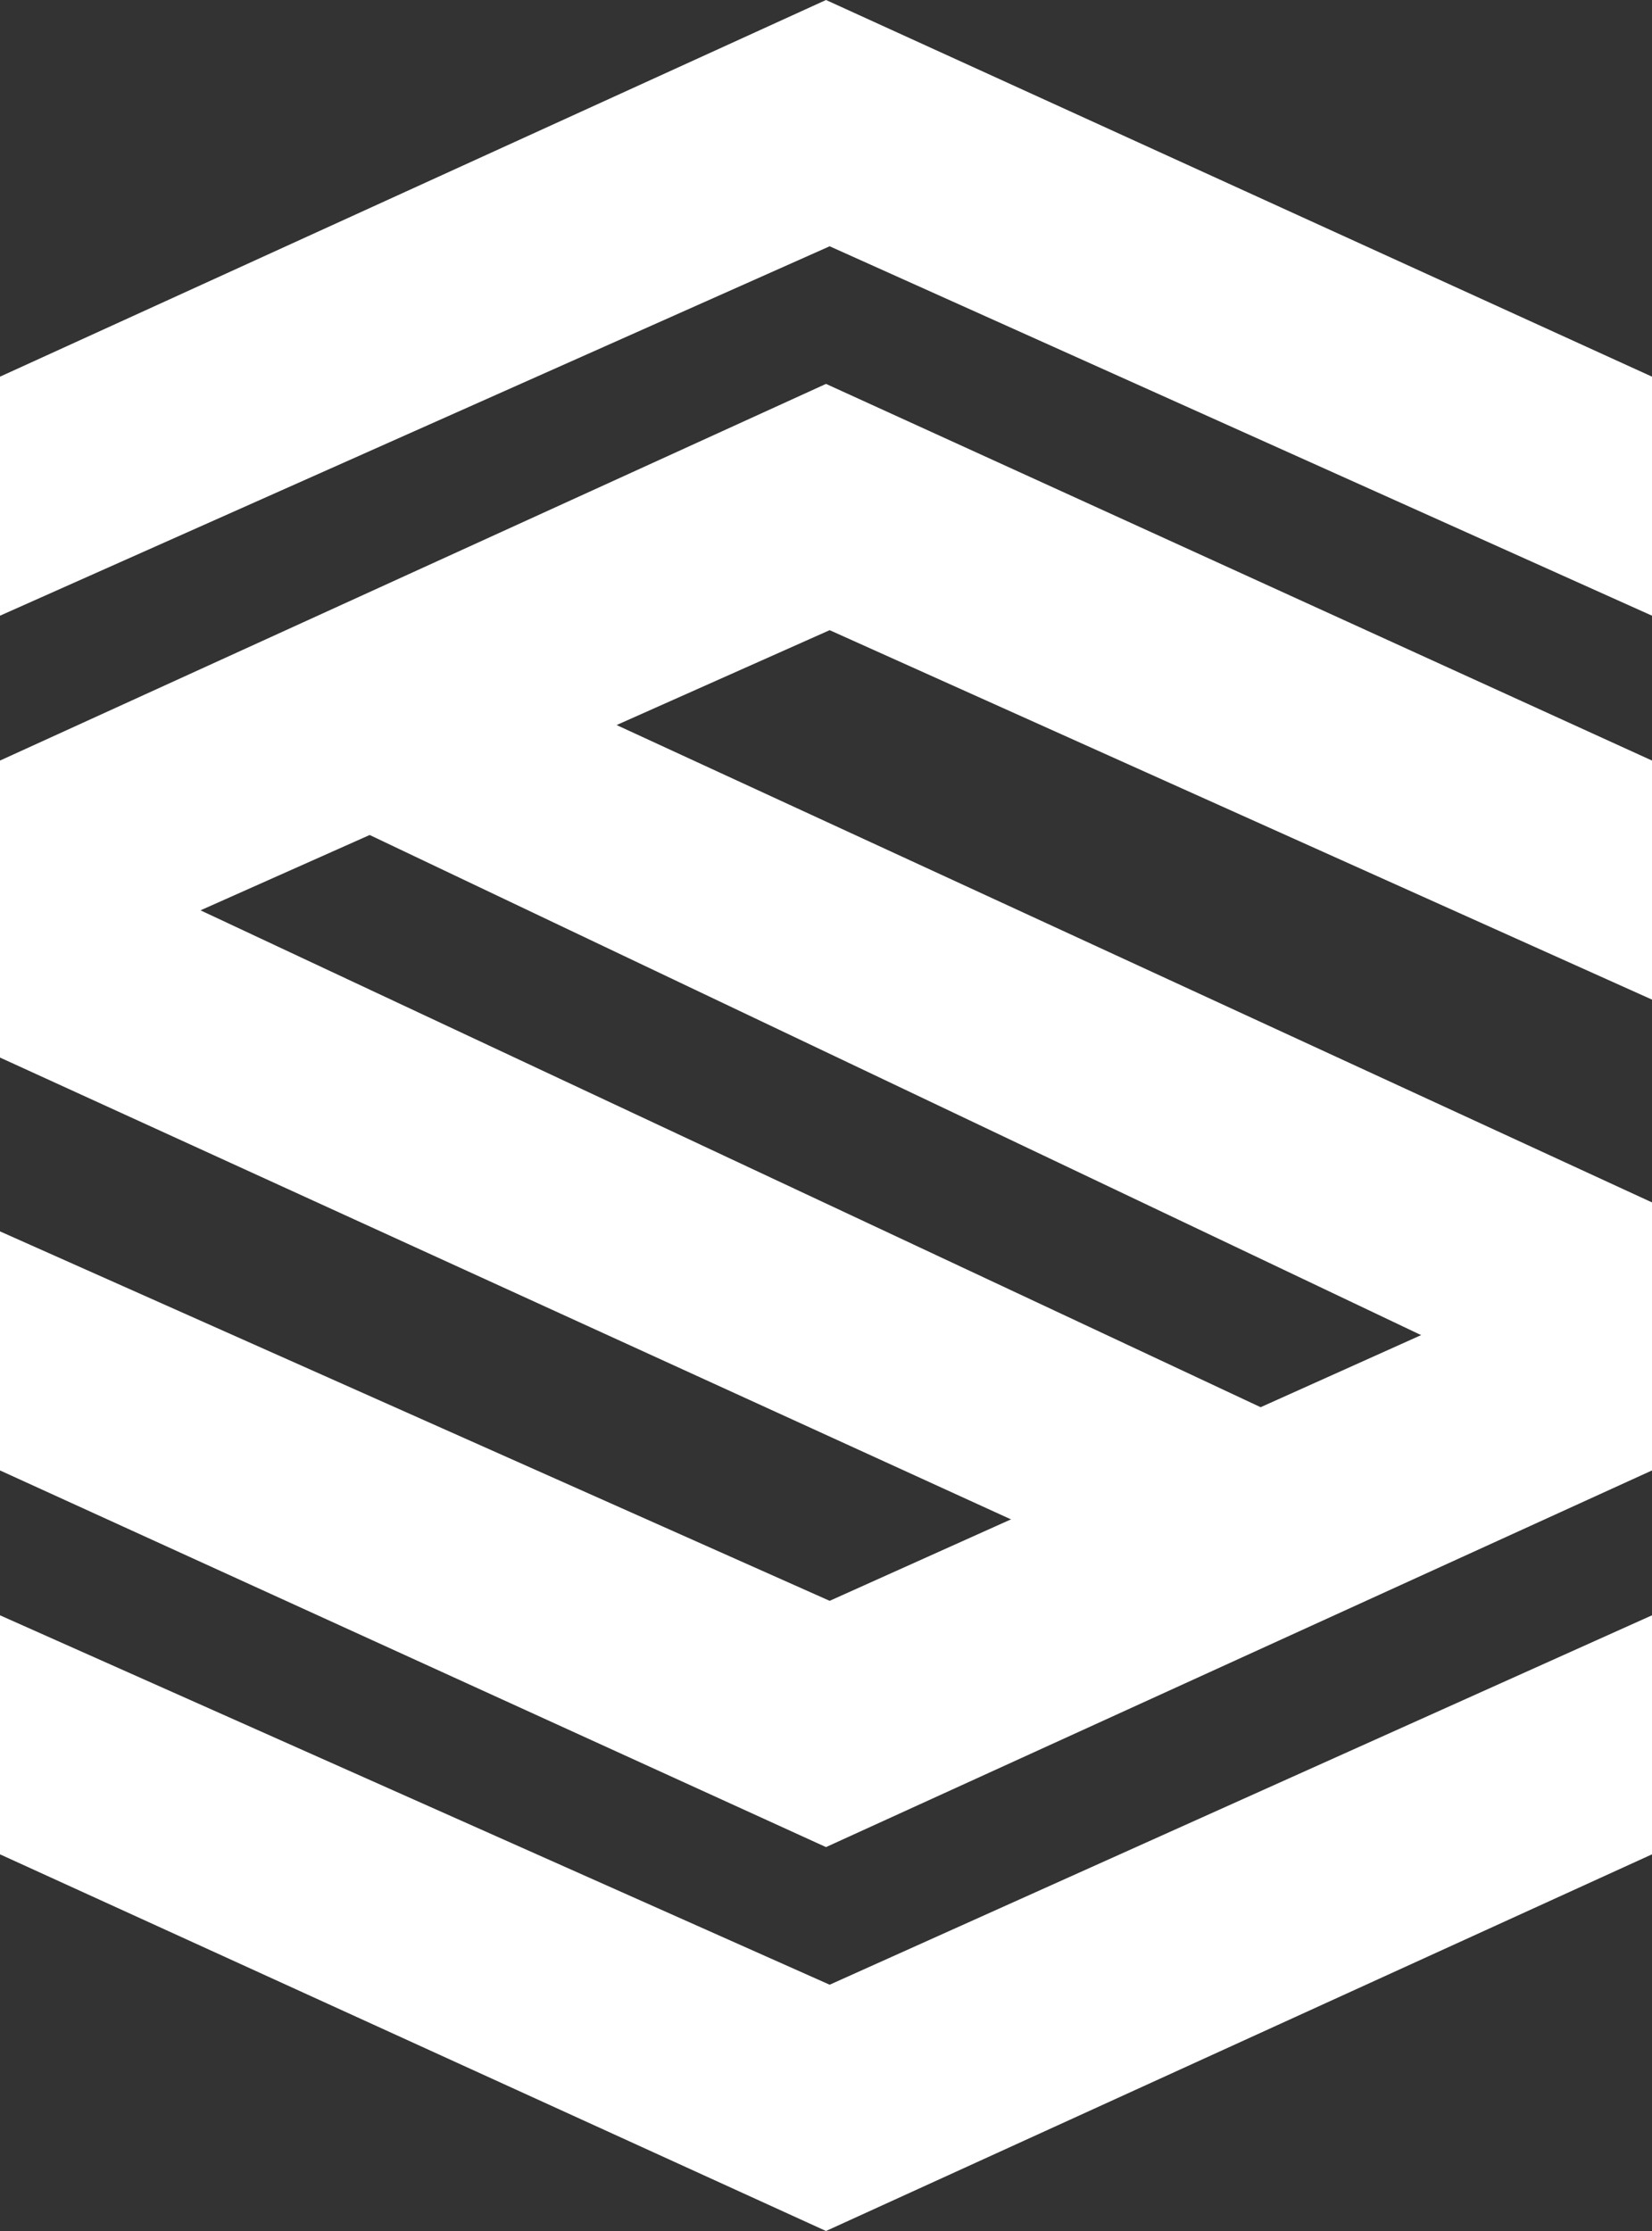 <svg xmlns="http://www.w3.org/2000/svg" width="80" height="108" viewBox="0 0 80 108">
  <rect x="0" y="0" width="80" height="108" fill="#333333" stroke="none"/>
  <g fill="#FFFFFF" fill-rule="evenodd">
    <polygon points="0 48.039 0 51.195 49.912 73.987 61.593 68.377 9.204 43.831"/>
    <polygon points="17.699 38.922 17.699 42.078 68.673 65.571 80 59.961 26.903 34.714" transform="rotate(-180 48.85 50.143)"/>
    <polygon points="0 18.234 40 0 80 18.234 80 29.805 40.177 11.922 0 29.805"/>
    <polygon points="0 96.429 40 78.195 80 96.429 80 108 40.177 90.117 0 108" transform="matrix(1 0 0 -1 0 186.195)"/>
    <polygon points="0 77.844 40 59.61 80 77.844 80 89.416 40.177 71.532 0 89.416" transform="matrix(1 0 0 -1 0 149.026)"/>
    <polygon points="0 36.818 40 18.584 80 36.818 80 48.39 40.177 30.506 0 48.39"/>
  </g>
</svg>
